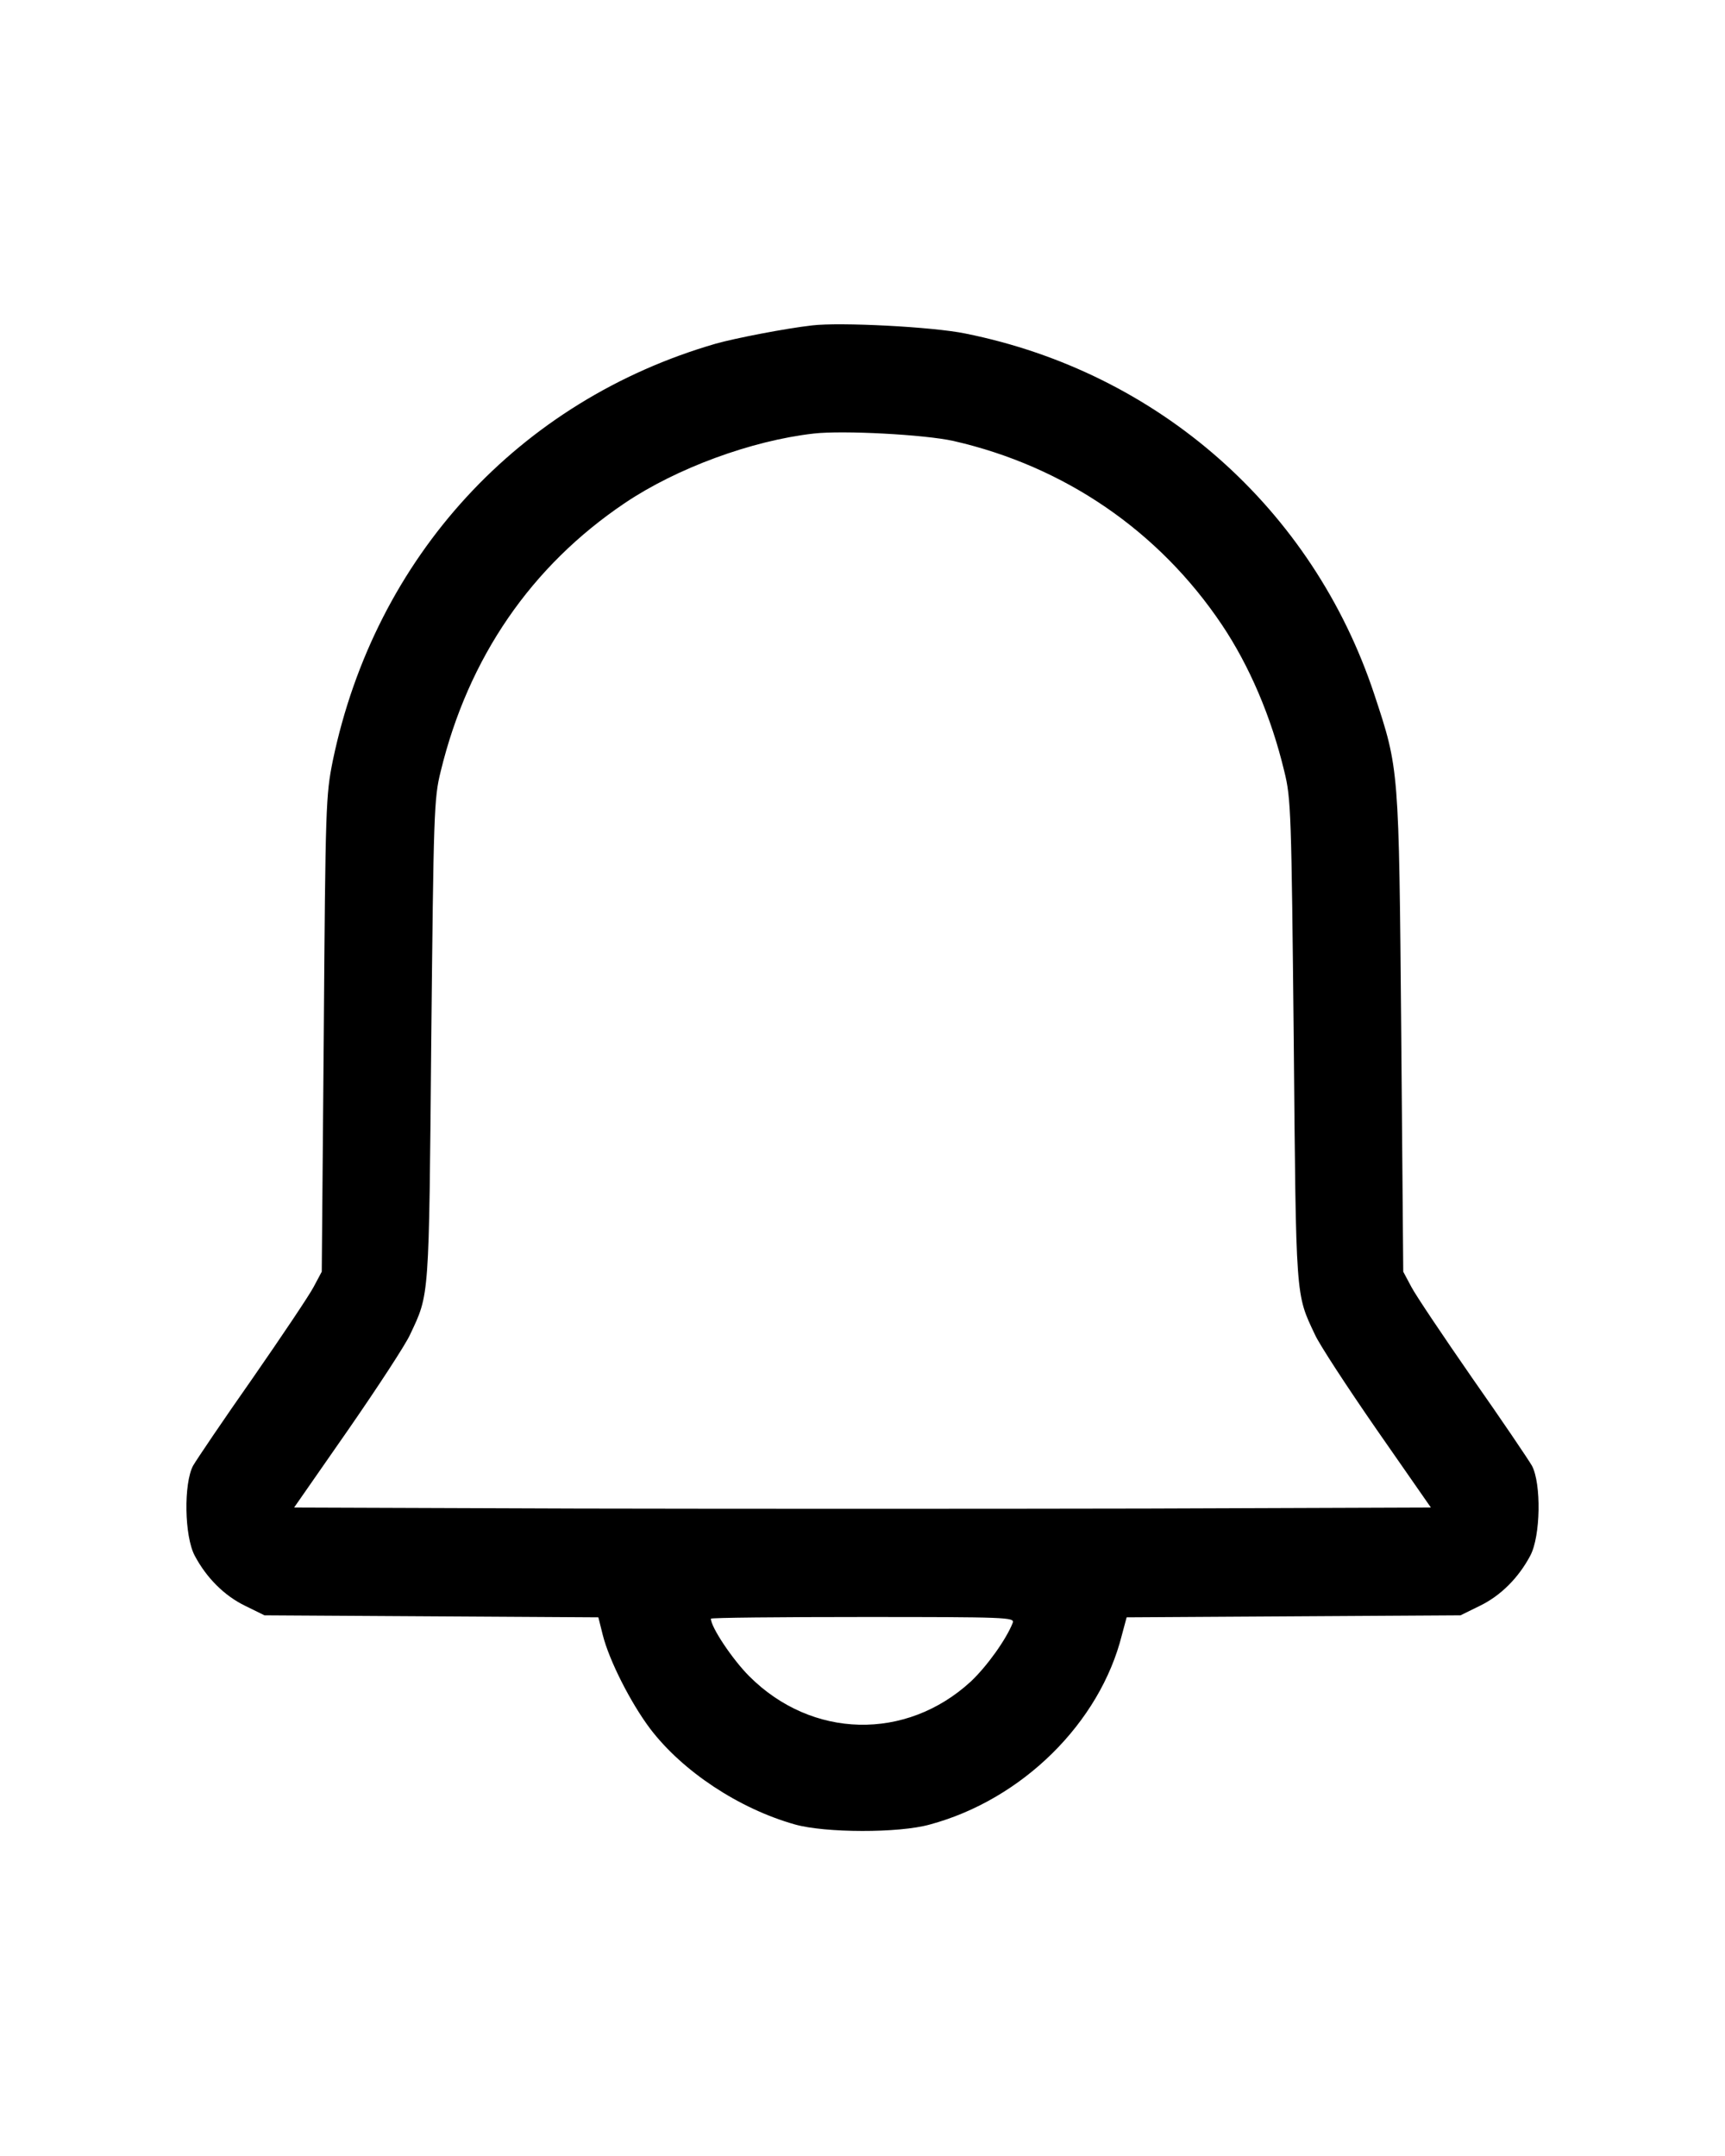 
<svg version="1.0" xmlns="http://www.w3.org/2000/svg"
 width="20pt" height="25pt" viewBox="0 0 512 512"
 preserveAspectRatio="xMidYMid meet">

<g transform="translate(0,512) scale(0.1,-0.1)"
fill="#000000" stroke="none">
<path d="M2410 4794 c-79 -9 -228 -38 -285 -54 -584 -169 -1011 -633 -1137
-1237 -21 -104 -22 -133 -27 -813 l-6 -705 -24 -45 c-13 -25 -95 -147 -181
-271 -87 -124 -166 -241 -177 -260 -28 -53 -26 -209 5 -267 35 -66 88 -119
150 -149 l57 -28 496 -3 495 -3 13 -52 c19 -76 83 -202 141 -279 96 -126 263
-237 430 -284 89 -25 308 -26 400 0 274 74 505 302 570 563 l14 52 495 3 496
3 57 28 c62 30 115 83 150 149 31 58 33 214 5 267 -11 19 -90 136 -177 260
-86 124 -168 246 -181 271 l-24 45 -6 710 c-7 789 -6 780 -80 1004 -183 552
-641 956 -1214 1071 -97 20 -372 34 -455 24z m420 -343 c329 -75 610 -267 797
-546 81 -121 146 -272 185 -435 20 -80 21 -123 28 -800 7 -772 5 -749 63 -872
13 -29 96 -156 184 -283 l160 -230 -843 -3 c-464 -1 -1224 -1 -1688 0 l-843 3
160 230 c88 127 171 254 184 283 58 123 56 100 63 872 7 677 8 720 28 800 82
338 269 610 547 797 153 103 375 185 560 206 87 10 330 -3 415 -22z m176
-3508 c-19 -49 -77 -130 -125 -175 -192 -176 -471 -170 -657 16 -50 50 -114
146 -114 171 0 3 203 5 451 5 425 0 451 -1 445 -17z"/>
</g>
</svg>

